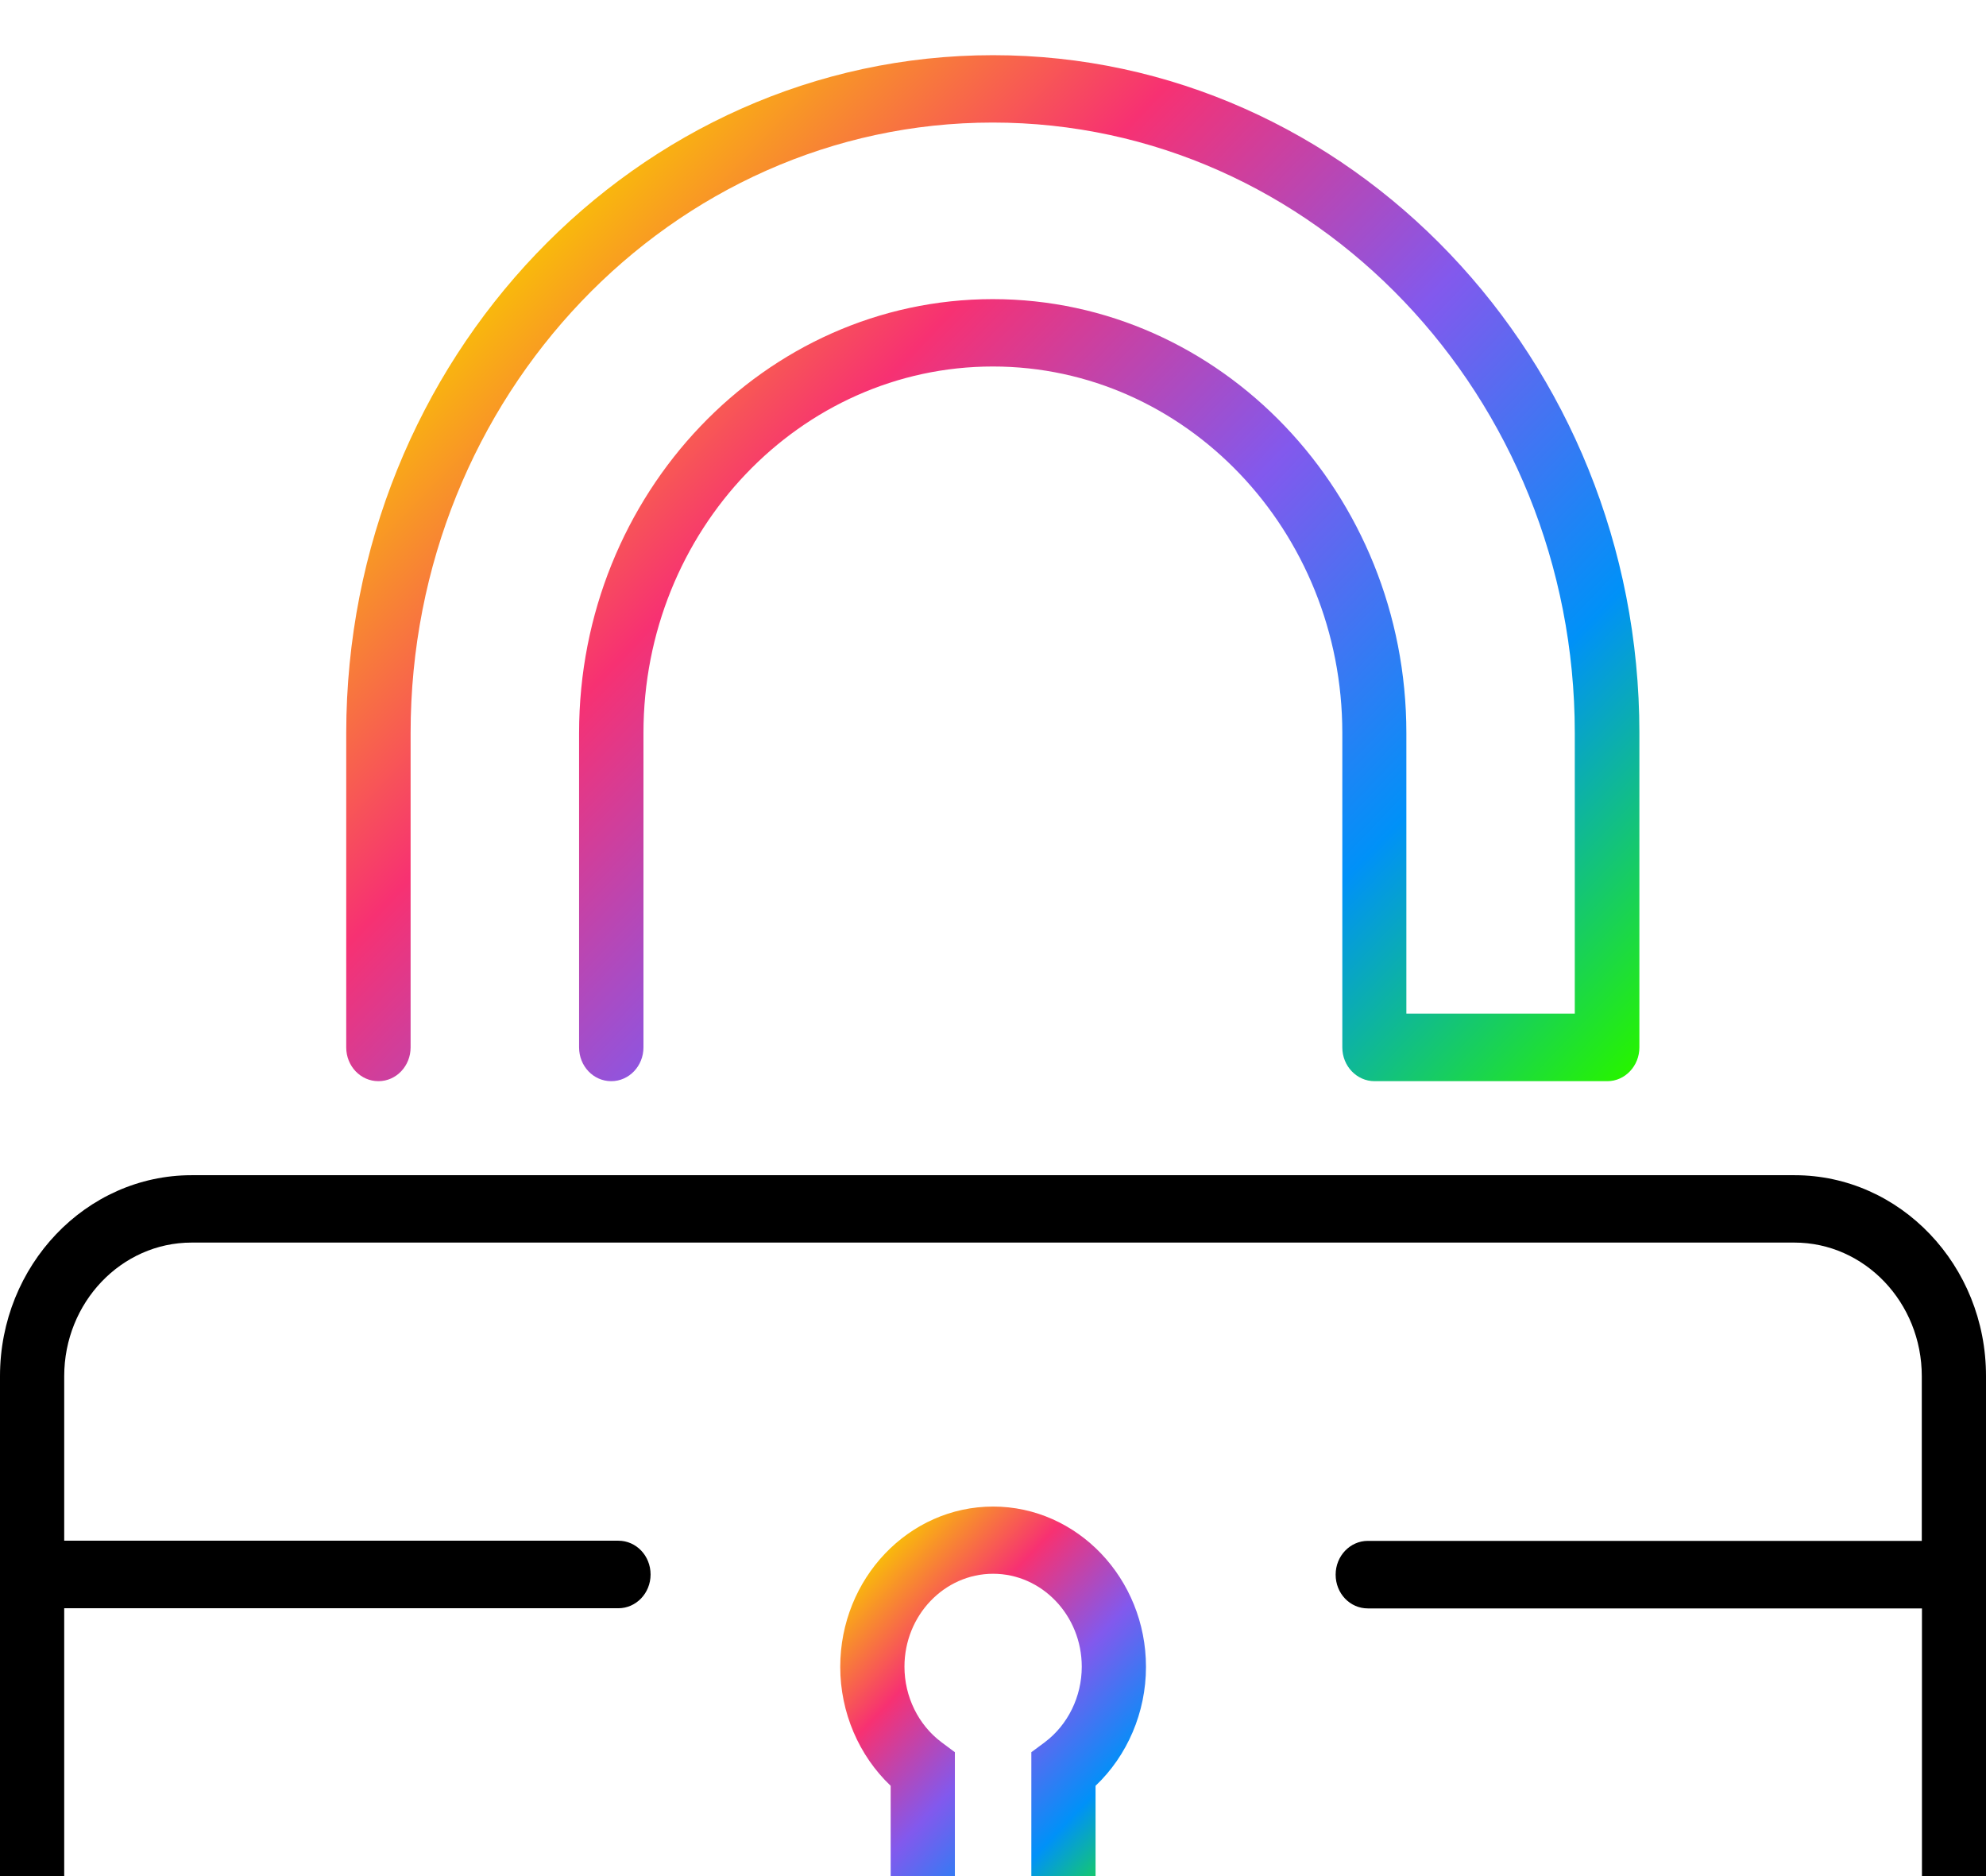 <svg width="36" height="34" viewBox="0 0 36 34" fill="none" xmlns="http://www.w3.org/2000/svg">
<g clip-path="url(#clip0_184_4742)">
<path d="M18.002 36.402C16.979 36.402 16.145 35.528 16.145 34.455V32.364C15.568 31.816 15.231 31.032 15.231 30.209C15.231 28.605 16.475 27.303 18.002 27.303C19.529 27.303 20.773 28.608 20.773 30.209C20.773 31.032 20.436 31.816 19.859 32.364V34.455C19.859 35.528 19.025 36.402 18.002 36.402ZM18.002 28.521C17.117 28.521 16.395 29.277 16.395 30.205C16.395 30.747 16.645 31.258 17.066 31.574L17.309 31.755V34.452C17.309 34.852 17.62 35.178 18.002 35.178C18.384 35.178 18.695 34.852 18.695 34.452V31.755L18.939 31.574C19.359 31.258 19.609 30.747 19.609 30.205C19.609 29.277 18.887 28.521 18.002 28.521Z" fill="url(#paint0_linear_184_4742)"/>
<path d="M29.136 19.594H24.916C24.595 19.594 24.332 19.321 24.332 18.982V13.283C24.332 9.621 21.491 6.642 17.998 6.642C14.505 6.642 11.664 9.621 11.664 13.283V18.982C11.664 19.318 11.404 19.594 11.08 19.594C10.756 19.594 10.497 19.321 10.497 18.982V13.283C10.497 8.949 13.861 5.421 17.995 5.421C22.129 5.421 25.493 8.949 25.493 13.283V18.37H28.546V13.283C28.546 7.183 23.813 2.221 17.995 2.221C12.177 2.221 7.443 7.183 7.443 13.283V18.982C7.443 19.318 7.184 19.594 6.86 19.594C6.536 19.594 6.276 19.321 6.276 18.982V13.283C6.282 6.511 11.539 1 18.001 1C24.464 1 29.717 6.511 29.717 13.283V18.982C29.717 19.318 29.457 19.594 29.136 19.594Z" fill="url(#paint1_linear_184_4742)"/>
<path d="M32.53 21.298H3.473C1.559 21.298 0 22.932 0 24.94V38.759C0 40.766 1.559 42.4 3.473 42.4H32.527C34.441 42.4 36 40.766 36 38.759V24.94C36.003 22.932 34.444 21.298 32.53 21.298ZM32.53 41.18H3.473C2.2 41.18 1.164 40.094 1.164 38.759V35.773H11.209C11.53 35.773 11.793 35.501 11.793 35.161C11.793 34.822 11.533 34.549 11.209 34.549H1.164V29.146H11.209C11.53 29.146 11.793 28.874 11.793 28.534C11.793 28.195 11.533 27.922 11.209 27.922H1.164V24.94C1.164 23.605 2.2 22.519 3.473 22.519H32.527C33.8 22.519 34.836 23.605 34.836 24.94V27.925H24.794C24.474 27.925 24.211 28.198 24.211 28.537C24.211 28.877 24.47 29.149 24.794 29.149H34.839V34.556H24.794C24.474 34.556 24.211 34.828 24.211 35.168C24.211 35.508 24.47 35.78 24.794 35.78H34.839V38.766C34.839 40.094 33.803 41.18 32.53 41.18Z" fill="black"/>
</g>
<defs>
<linearGradient id="paint0_linear_184_4742" x1="15.353" y1="28.874" x2="20.901" y2="34.167" gradientUnits="userSpaceOnUse">
<stop stop-color="#F9B90C"/>
<stop offset="0.25" stop-color="#F73172"/>
<stop offset="0.5" stop-color="#8259ED"/>
<stop offset="0.75" stop-color="#0091F8"/>
<stop offset="1" stop-color="#26F400"/>
</linearGradient>
<linearGradient id="paint1_linear_184_4742" x1="9.512" y1="4.82" x2="27.292" y2="21.779" gradientUnits="userSpaceOnUse">
<stop stop-color="#F9B90C"/>
<stop offset="0.25" stop-color="#F73172"/>
<stop offset="0.5" stop-color="#8259ED"/>
<stop offset="0.75" stop-color="#0091F8"/>
<stop offset="1" stop-color="#26F400"/>
</linearGradient>
<clipPath id="clip0_184_4742">
<rect width="36" height="34" fill="white"/>
</clipPath>
</defs>
</svg>
